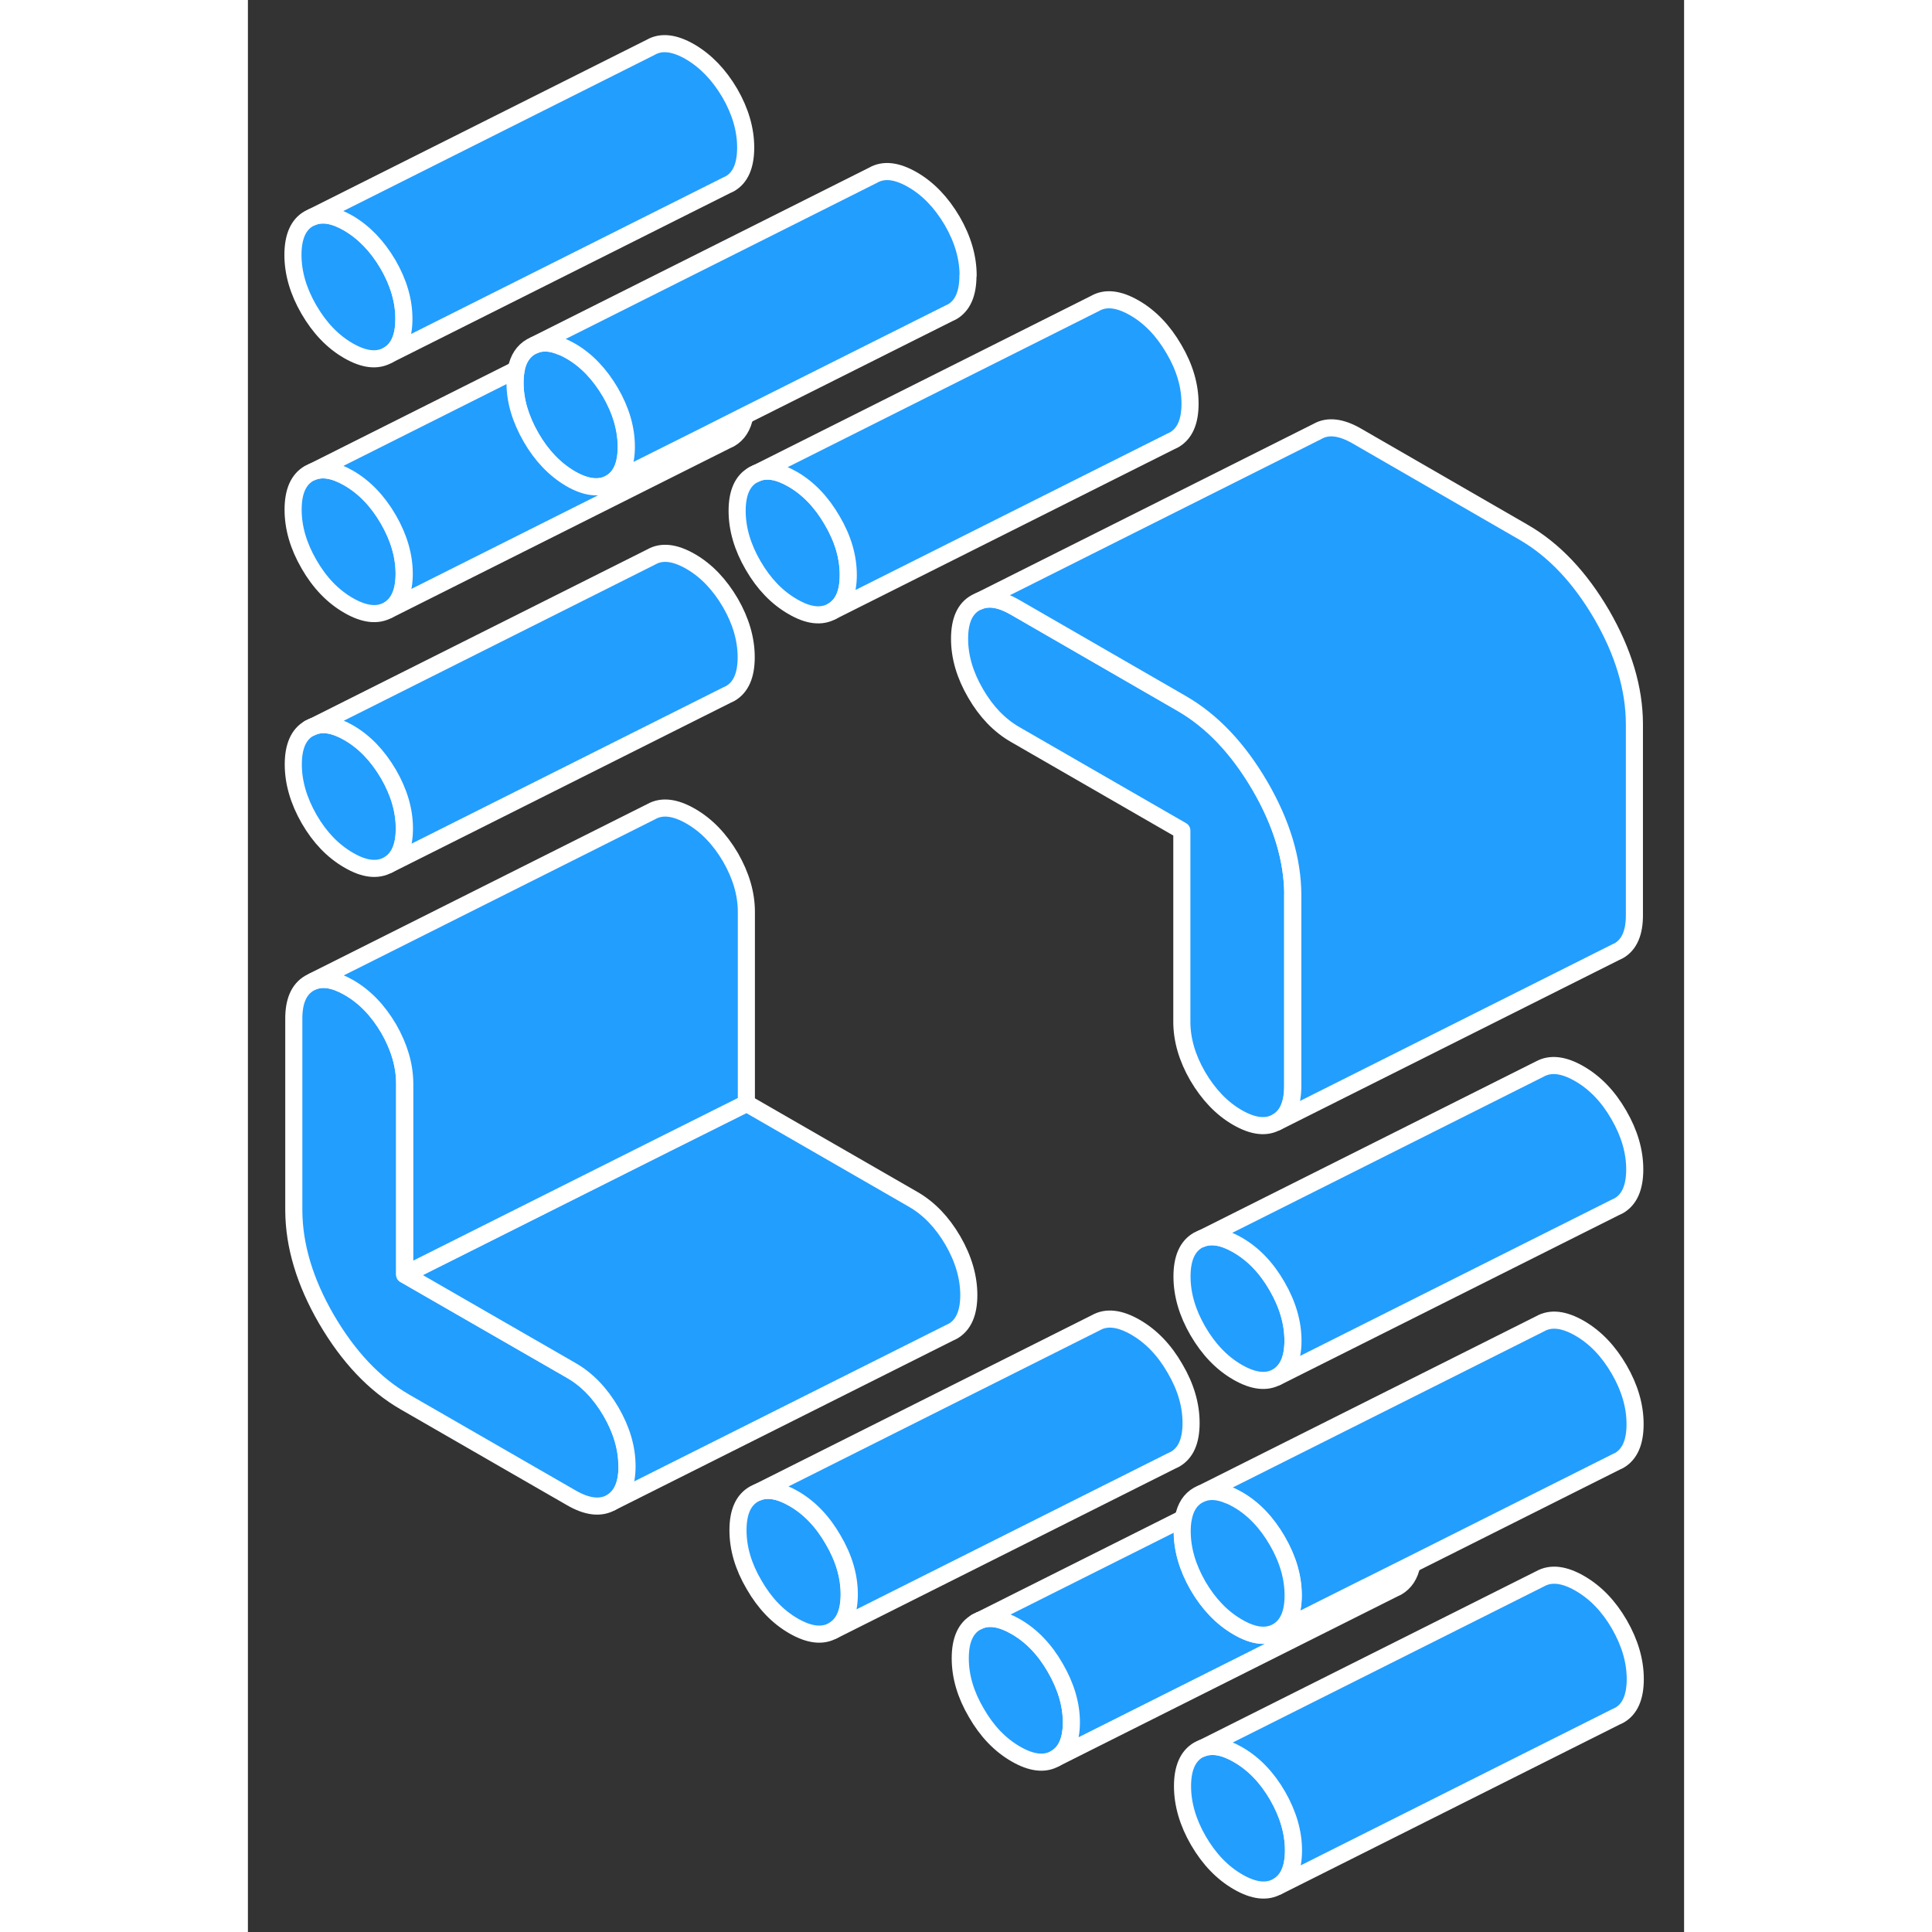 <svg width="48" height="48" viewBox="0 0 84 113" fill="#229EFF" xmlns="http://www.w3.org/2000/svg" stroke-width="1px" stroke-linecap="round" stroke-linejoin="round"><rect x="0" y="0" width="84" height="113" fill="#333333" stroke="none"/><path d="M47.224 97.55C46.604 96.47 45.834 95.67 44.914 95.14C44.084 94.66 43.374 94.54 42.794 94.78L42.604 94.87C41.974 95.23 41.664 95.93 41.664 96.99C41.664 98.05 41.974 99.11 42.604 100.18C43.224 101.26 43.994 102.06 44.914 102.59C45.834 103.12 46.604 103.21 47.224 102.85C47.844 102.5 48.164 101.79 48.164 100.74C48.164 99.69 47.844 98.62 47.224 97.55ZM8.214 45.27C7.584 44.2 6.814 43.39 5.894 42.86C5.064 42.38 4.364 42.26 3.774 42.51L3.584 42.6C2.964 42.95 2.654 43.66 2.654 44.71C2.654 45.76 2.964 46.83 3.584 47.91C4.204 48.98 4.974 49.78 5.894 50.31C6.814 50.85 7.584 50.93 8.214 50.58C8.834 50.22 9.144 49.52 9.144 48.46C9.144 47.4 8.834 46.34 8.214 45.27ZM34.174 30.44C33.554 29.37 32.784 28.56 31.864 28.03C31.034 27.55 30.334 27.43 29.744 27.68L29.554 27.77C28.924 28.12 28.614 28.83 28.614 29.88C28.614 30.93 28.924 32 29.554 33.08C30.174 34.15 30.944 34.95 31.864 35.48C32.784 36.02 33.554 36.1 34.174 35.75C34.804 35.39 35.114 34.69 35.114 33.63C35.114 32.57 34.804 31.51 34.174 30.44Z" stroke="white" stroke-linejoin="round"/><path d="M35.164 93.25C35.164 94.31 34.854 95.01 34.224 95.37C33.604 95.72 32.834 95.63 31.914 95.1C30.994 94.57 30.224 93.77 29.604 92.69C28.974 91.62 28.664 90.56 28.664 89.5C28.664 88.44 28.974 87.74 29.604 87.38L29.794 87.29C30.374 87.05 31.084 87.17 31.914 87.65C32.834 88.18 33.604 88.98 34.224 90.06C34.854 91.13 35.164 92.19 35.164 93.25Z" stroke="white" stroke-linejoin="round"/><path d="M61.154 108.22C61.154 109.27 60.844 109.98 60.224 110.33C59.604 110.69 58.834 110.6 57.914 110.07C56.994 109.54 56.224 108.74 55.594 107.66C54.974 106.59 54.664 105.52 54.664 104.47C54.664 103.42 54.974 102.71 55.594 102.35L55.784 102.26C56.374 102.02 57.084 102.14 57.914 102.62C58.834 103.15 59.604 103.95 60.224 105.02C60.844 106.1 61.154 107.16 61.154 108.22Z" stroke="white" stroke-linejoin="round"/><path d="M61.124 78.41C61.124 79.46 60.814 80.17 60.194 80.53C59.574 80.88 58.804 80.79 57.884 80.26C56.964 79.73 56.194 78.93 55.564 77.85C54.944 76.78 54.634 75.72 54.634 74.66C54.634 73.6 54.944 72.9 55.564 72.54L55.754 72.45C56.344 72.21 57.054 72.33 57.884 72.81C58.804 73.34 59.574 74.14 60.194 75.22C60.814 76.29 61.124 77.35 61.124 78.41Z" stroke="white" stroke-linejoin="round"/><path d="M22.174 85.76C22.174 86.82 21.864 87.52 21.244 87.88C20.614 88.23 19.844 88.14 18.924 87.61L9.184 82C7.394 80.97 5.874 79.35 4.594 77.16C3.324 74.97 2.694 72.85 2.684 70.8V59.62C2.674 58.56 2.984 57.86 3.604 57.5L3.794 57.41C4.374 57.17 5.084 57.29 5.914 57.77C6.834 58.3 7.604 59.1 8.234 60.17C8.854 61.25 9.164 62.31 9.164 63.37V74.55L18.914 80.16C19.834 80.69 20.604 81.49 21.234 82.57C21.854 83.64 22.164 84.71 22.164 85.76H22.174Z" stroke="white" stroke-linejoin="round"/><path d="M9.124 18.65C9.124 19.71 8.814 20.42 8.194 20.77C7.564 21.13 6.794 21.04 5.874 20.51C4.954 19.98 4.184 19.17 3.564 18.1C2.944 17.03 2.634 15.96 2.634 14.91C2.634 13.86 2.944 13.14 3.564 12.79L3.754 12.7C4.344 12.45 5.044 12.57 5.874 13.05C6.794 13.59 7.564 14.39 8.194 15.46C8.814 16.53 9.124 17.6 9.124 18.65Z" stroke="white" stroke-linejoin="round"/><path d="M9.134 33.56C9.134 34.61 8.823 35.32 8.203 35.68C7.573 36.03 6.804 35.94 5.884 35.41C4.964 34.88 4.193 34.08 3.573 33C2.953 31.93 2.644 30.87 2.644 29.81C2.644 28.75 2.953 28.05 3.573 27.69L3.764 27.6C4.344 27.36 5.054 27.48 5.884 27.96C6.804 28.49 7.573 29.29 8.203 30.37C8.823 31.44 9.134 32.5 9.134 33.56Z" stroke="white" stroke-linejoin="round"/><path d="M61.104 52.33V63.5C61.114 64.56 60.804 65.27 60.184 65.62C59.564 65.98 58.794 65.89 57.874 65.36C56.954 64.83 56.184 64.02 55.554 62.95C54.934 61.88 54.624 60.81 54.624 59.76V48.58L44.874 42.96C43.954 42.43 43.184 41.63 42.564 40.56C41.934 39.48 41.624 38.42 41.624 37.36C41.624 36.3 41.934 35.6 42.564 35.25L42.754 35.16C43.344 34.91 44.044 35.03 44.874 35.51L54.614 41.13C56.404 42.16 57.924 43.77 59.204 45.96C60.474 48.16 61.104 50.28 61.114 52.33H61.104Z" stroke="white" stroke-linejoin="round"/><path d="M68.084 91.49C67.964 92.13 67.664 92.57 67.214 92.83L67.024 92.92L47.224 102.85C47.844 102.5 48.164 101.79 48.164 100.74C48.164 99.69 47.844 98.62 47.224 97.55C46.604 96.47 45.834 95.67 44.914 95.14C44.084 94.66 43.374 94.54 42.794 94.78L54.724 88.8C54.674 89.03 54.654 89.29 54.654 89.57C54.654 90.63 54.964 91.69 55.584 92.77C56.214 93.84 56.984 94.64 57.904 95.17C58.824 95.71 59.594 95.79 60.214 95.44L65.424 92.83H65.434L68.094 91.5L68.084 91.49Z" stroke="white" stroke-linejoin="round"/><path d="M81.094 42.32V53.49C81.104 54.55 80.794 55.26 80.174 55.61L79.984 55.7L60.184 65.63C60.804 65.28 61.114 64.57 61.114 63.51V52.34C61.104 50.29 60.474 48.17 59.194 45.97C57.914 43.78 56.394 42.17 54.604 41.14L44.864 35.52C44.034 35.04 43.334 34.92 42.744 35.17L62.544 25.24C63.164 24.88 63.934 24.97 64.854 25.5L74.594 31.12C76.384 32.15 77.904 33.76 79.184 35.95C80.454 38.15 81.084 40.27 81.094 42.32Z" stroke="white" stroke-linejoin="round"/><path d="M81.114 68.4C81.114 69.45 80.804 70.16 80.184 70.52L79.994 70.61L60.194 80.54C60.814 80.18 61.124 79.47 61.124 78.42C61.124 77.37 60.814 76.3 60.194 75.23C59.574 74.15 58.804 73.35 57.884 72.82C57.054 72.34 56.344 72.22 55.754 72.46L75.554 62.53C76.184 62.18 76.954 62.27 77.874 62.8C78.794 63.33 79.564 64.13 80.184 65.21C80.804 66.28 81.114 67.34 81.114 68.4Z" stroke="white" stroke-linejoin="round"/><path d="M81.144 98.21C81.144 99.26 80.834 99.97 80.214 100.32L80.024 100.41L60.224 110.34C60.844 109.99 61.154 109.28 61.154 108.23C61.154 107.18 60.844 106.11 60.224 105.03C59.604 103.96 58.834 103.16 57.914 102.63C57.084 102.15 56.374 102.03 55.784 102.27L75.584 92.34C76.214 91.99 76.984 92.08 77.904 92.61C78.824 93.14 79.594 93.94 80.214 95.01C80.834 96.09 81.144 97.15 81.144 98.21Z" stroke="white" stroke-linejoin="round"/><path d="M81.133 83.3C81.133 84.36 80.823 85.06 80.203 85.42L80.013 85.51L68.093 91.49L65.433 92.82H65.424L60.213 95.43C60.833 95.07 61.143 94.37 61.143 93.31C61.143 92.25 60.833 91.19 60.213 90.12C59.593 89.05 58.823 88.24 57.903 87.71C57.723 87.61 57.553 87.52 57.393 87.46H57.383C56.773 87.2 56.243 87.16 55.773 87.36L75.573 77.43C76.203 77.07 76.973 77.16 77.893 77.69C78.813 78.22 79.583 79.03 80.203 80.1C80.823 81.17 81.133 82.24 81.133 83.29V83.3Z" stroke="white" stroke-linejoin="round"/><path d="M61.133 93.31C61.133 94.37 60.824 95.07 60.203 95.43C59.584 95.78 58.814 95.7 57.894 95.16C56.974 94.63 56.203 93.83 55.574 92.76C54.953 91.68 54.644 90.62 54.644 89.56C54.644 89.28 54.663 89.02 54.714 88.79C54.834 88.15 55.123 87.71 55.574 87.45L55.764 87.36C56.233 87.16 56.764 87.2 57.373 87.46H57.383C57.544 87.52 57.714 87.61 57.894 87.71C58.814 88.24 59.584 89.05 60.203 90.12C60.824 91.19 61.133 92.26 61.133 93.31Z" stroke="white" stroke-linejoin="round"/><path d="M42.794 94.78L42.603 94.87" stroke="white" stroke-linejoin="round"/><path d="M55.164 83.23C55.164 84.29 54.854 84.99 54.224 85.35L54.034 85.44L34.234 95.37C34.864 95.01 35.174 94.31 35.174 93.25C35.174 92.19 34.864 91.13 34.234 90.06C33.614 88.98 32.844 88.18 31.924 87.65C31.094 87.17 30.384 87.05 29.804 87.29L49.604 77.36C50.224 77.01 50.994 77.1 51.914 77.63C52.834 78.16 53.604 78.96 54.224 80.04C54.854 81.11 55.164 82.17 55.164 83.23Z" stroke="white" stroke-linejoin="round"/><path d="M42.164 75.74C42.164 76.8 41.853 77.5 41.233 77.86L41.044 77.95L21.244 87.88C21.863 87.52 22.174 86.82 22.174 85.76C22.174 84.7 21.863 83.64 21.244 82.57C20.613 81.49 19.844 80.69 18.924 80.16L9.184 74.55L24.444 66.9L29.174 64.54L38.914 70.15C39.834 70.68 40.603 71.48 41.233 72.56C41.853 73.63 42.164 74.7 42.164 75.75V75.74Z" stroke="white" stroke-linejoin="round"/><path d="M29.154 53.35V64.53L24.434 66.89L9.174 74.54V63.36C9.164 62.3 8.854 61.24 8.234 60.16C7.604 59.09 6.834 58.29 5.914 57.76C5.084 57.28 4.374 57.16 3.794 57.4L23.594 47.47C24.214 47.12 24.984 47.21 25.904 47.74C26.824 48.27 27.594 49.07 28.224 50.14C28.844 51.22 29.154 52.28 29.154 53.34V53.35Z" stroke="white" stroke-linejoin="round"/><path d="M29.144 38.44C29.144 39.5 28.834 40.2 28.214 40.56L28.024 40.65L8.224 50.58C8.844 50.22 9.154 49.52 9.154 48.46C9.154 47.4 8.844 46.34 8.224 45.27C7.594 44.2 6.824 43.39 5.904 42.86C5.074 42.38 4.374 42.26 3.784 42.51L23.584 32.58C24.204 32.22 24.974 32.31 25.894 32.84C26.814 33.37 27.584 34.18 28.214 35.25C28.834 36.32 29.144 37.39 29.144 38.44Z" stroke="white" stroke-linejoin="round"/><path d="M3.774 42.51L3.584 42.6" stroke="white" stroke-linejoin="round"/><path d="M22.124 26.14C22.124 27.2 21.814 27.9 21.194 28.26C20.564 28.61 19.794 28.53 18.874 28C17.954 27.46 17.184 26.66 16.564 25.59C15.944 24.51 15.624 23.45 15.624 22.39C15.624 22.11 15.644 21.85 15.694 21.62C15.814 20.98 16.114 20.54 16.564 20.28L16.754 20.19C17.214 19.99 17.744 20.03 18.354 20.29H18.364C18.524 20.35 18.694 20.44 18.874 20.54C19.794 21.07 20.564 21.88 21.194 22.95C21.814 24.02 22.124 25.09 22.124 26.14Z" stroke="white" stroke-linejoin="round"/><path d="M55.104 23.61C55.104 24.67 54.794 25.37 54.164 25.73L53.974 25.82L34.174 35.75C34.804 35.39 35.114 34.69 35.114 33.63C35.114 32.57 34.804 31.51 34.174 30.44C33.554 29.37 32.784 28.56 31.864 28.03C31.034 27.55 30.334 27.43 29.744 27.68L49.544 17.75C50.164 17.39 50.934 17.48 51.854 18.01C52.774 18.54 53.544 19.35 54.164 20.42C54.794 21.49 55.104 22.56 55.104 23.61Z" stroke="white" stroke-linejoin="round"/><path d="M29.744 27.68L29.554 27.77" stroke="white" stroke-linejoin="round"/><path d="M29.064 24.32C28.944 24.95 28.653 25.4 28.203 25.66L28.013 25.75L8.213 35.68C8.833 35.32 9.143 34.61 9.143 33.56C9.143 32.51 8.833 31.44 8.213 30.37C7.583 29.29 6.813 28.49 5.893 27.96C5.063 27.48 4.353 27.36 3.773 27.6L15.694 21.62C15.643 21.85 15.623 22.11 15.623 22.39C15.623 23.45 15.944 24.51 16.564 25.59C17.183 26.66 17.953 27.46 18.873 28C19.793 28.53 20.564 28.61 21.194 28.26L26.393 25.66L29.053 24.33L29.064 24.32Z" stroke="white" stroke-linejoin="round"/><path d="M42.114 16.12C42.114 17.18 41.804 17.88 41.184 18.24L40.994 18.33L29.064 24.31L26.404 25.65L21.204 28.25C21.824 27.89 22.134 27.19 22.134 26.13C22.134 25.07 21.824 24.01 21.204 22.94C20.574 21.87 19.804 21.06 18.884 20.53C18.704 20.43 18.534 20.34 18.374 20.28H18.364C17.754 20.02 17.224 19.98 16.764 20.18L36.564 10.25C37.184 9.89 37.954 9.98 38.874 10.51C39.794 11.04 40.564 11.85 41.194 12.92C41.814 13.99 42.124 15.06 42.124 16.11L42.114 16.12Z" stroke="white" stroke-linejoin="round"/><path d="M29.114 8.63C29.114 9.69 28.804 10.4 28.184 10.75L27.994 10.84L8.194 20.77C8.814 20.42 9.124 19.71 9.124 18.65C9.124 17.59 8.814 16.53 8.194 15.46C7.564 14.39 6.794 13.59 5.874 13.05C5.044 12.57 4.344 12.45 3.754 12.7L23.554 2.77C24.174 2.41 24.944 2.5 25.864 3.03C26.784 3.57 27.554 4.37 28.184 5.44C28.804 6.51 29.114 7.58 29.114 8.63Z" stroke="white" stroke-linejoin="round"/></svg>